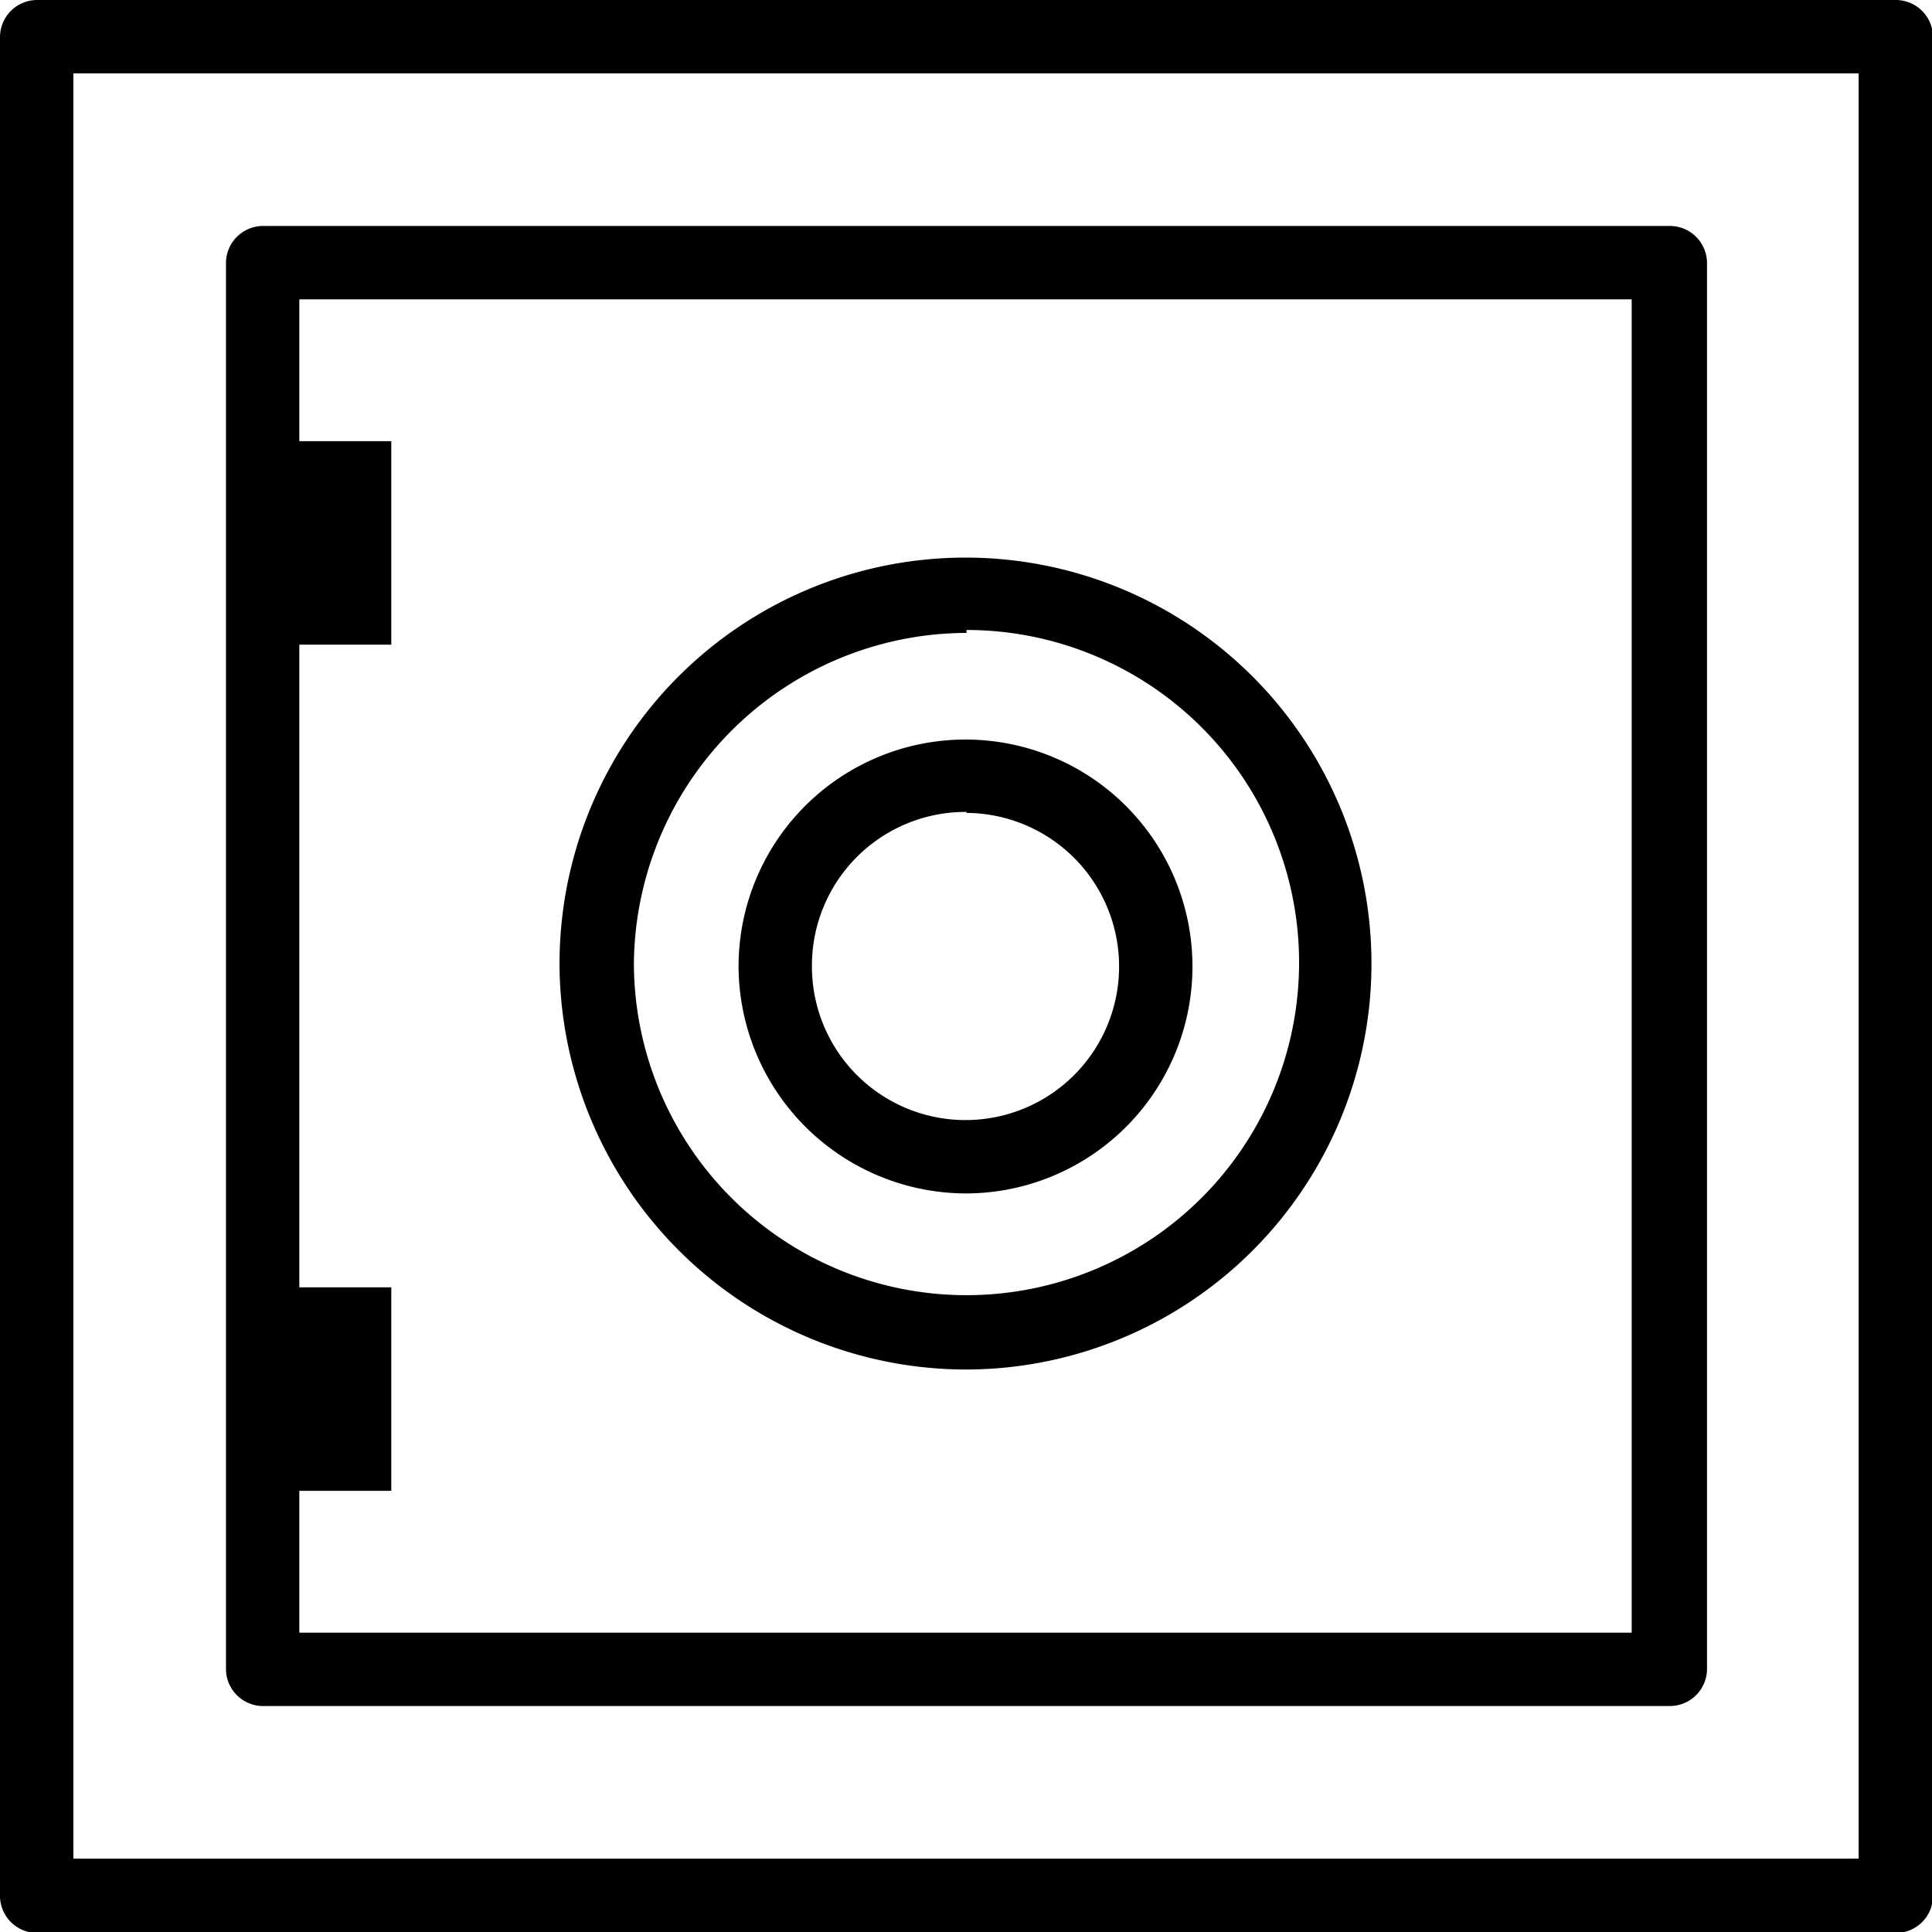 <svg xmlns="http://www.w3.org/2000/svg" class="icon" viewBox="0 0 19.75 19.75"><title>safe</title><g id="Layer_2" data-name="Layer 2"><g id="Layer_1-2" data-name="Layer 1"><path class="cls-1" d="M19.38,0H.38A.38.38,0,0,0,0,.38v19a.38.38,0,0,0,.38.38h19a.38.38,0,0,0,.38-.37V.38A.38.38,0,0,0,19.38,0ZM19,19H.75V.75H19Z"/><path class="cls-1" d="M2.68,17.44H17.07a.38.38,0,0,0,.38-.37V2.68a.38.38,0,0,0-.37-.37H2.68a.38.38,0,0,0-.37.38V17.07A.38.38,0,0,0,2.68,17.44Zm14-14.38V16.69H3.06V15.24H4V13.16H3.06V6.59H4V4.51H3.06V3.06Z"/><path class="cls-1" d="M9.88,14A4.15,4.15,0,1,0,5.72,9.88,4.16,4.16,0,0,0,9.88,14Zm0-7.56a3.4,3.4,0,1,1-3.4,3.4A3.41,3.41,0,0,1,9.88,6.47Z"/><path class="cls-1" d="M9.88,12.2A2.32,2.32,0,1,0,7.55,9.88,2.33,2.33,0,0,0,9.88,12.2Zm0-3.89A1.57,1.57,0,1,1,8.3,9.88,1.57,1.57,0,0,1,9.88,8.3Z"/></g></g></svg>